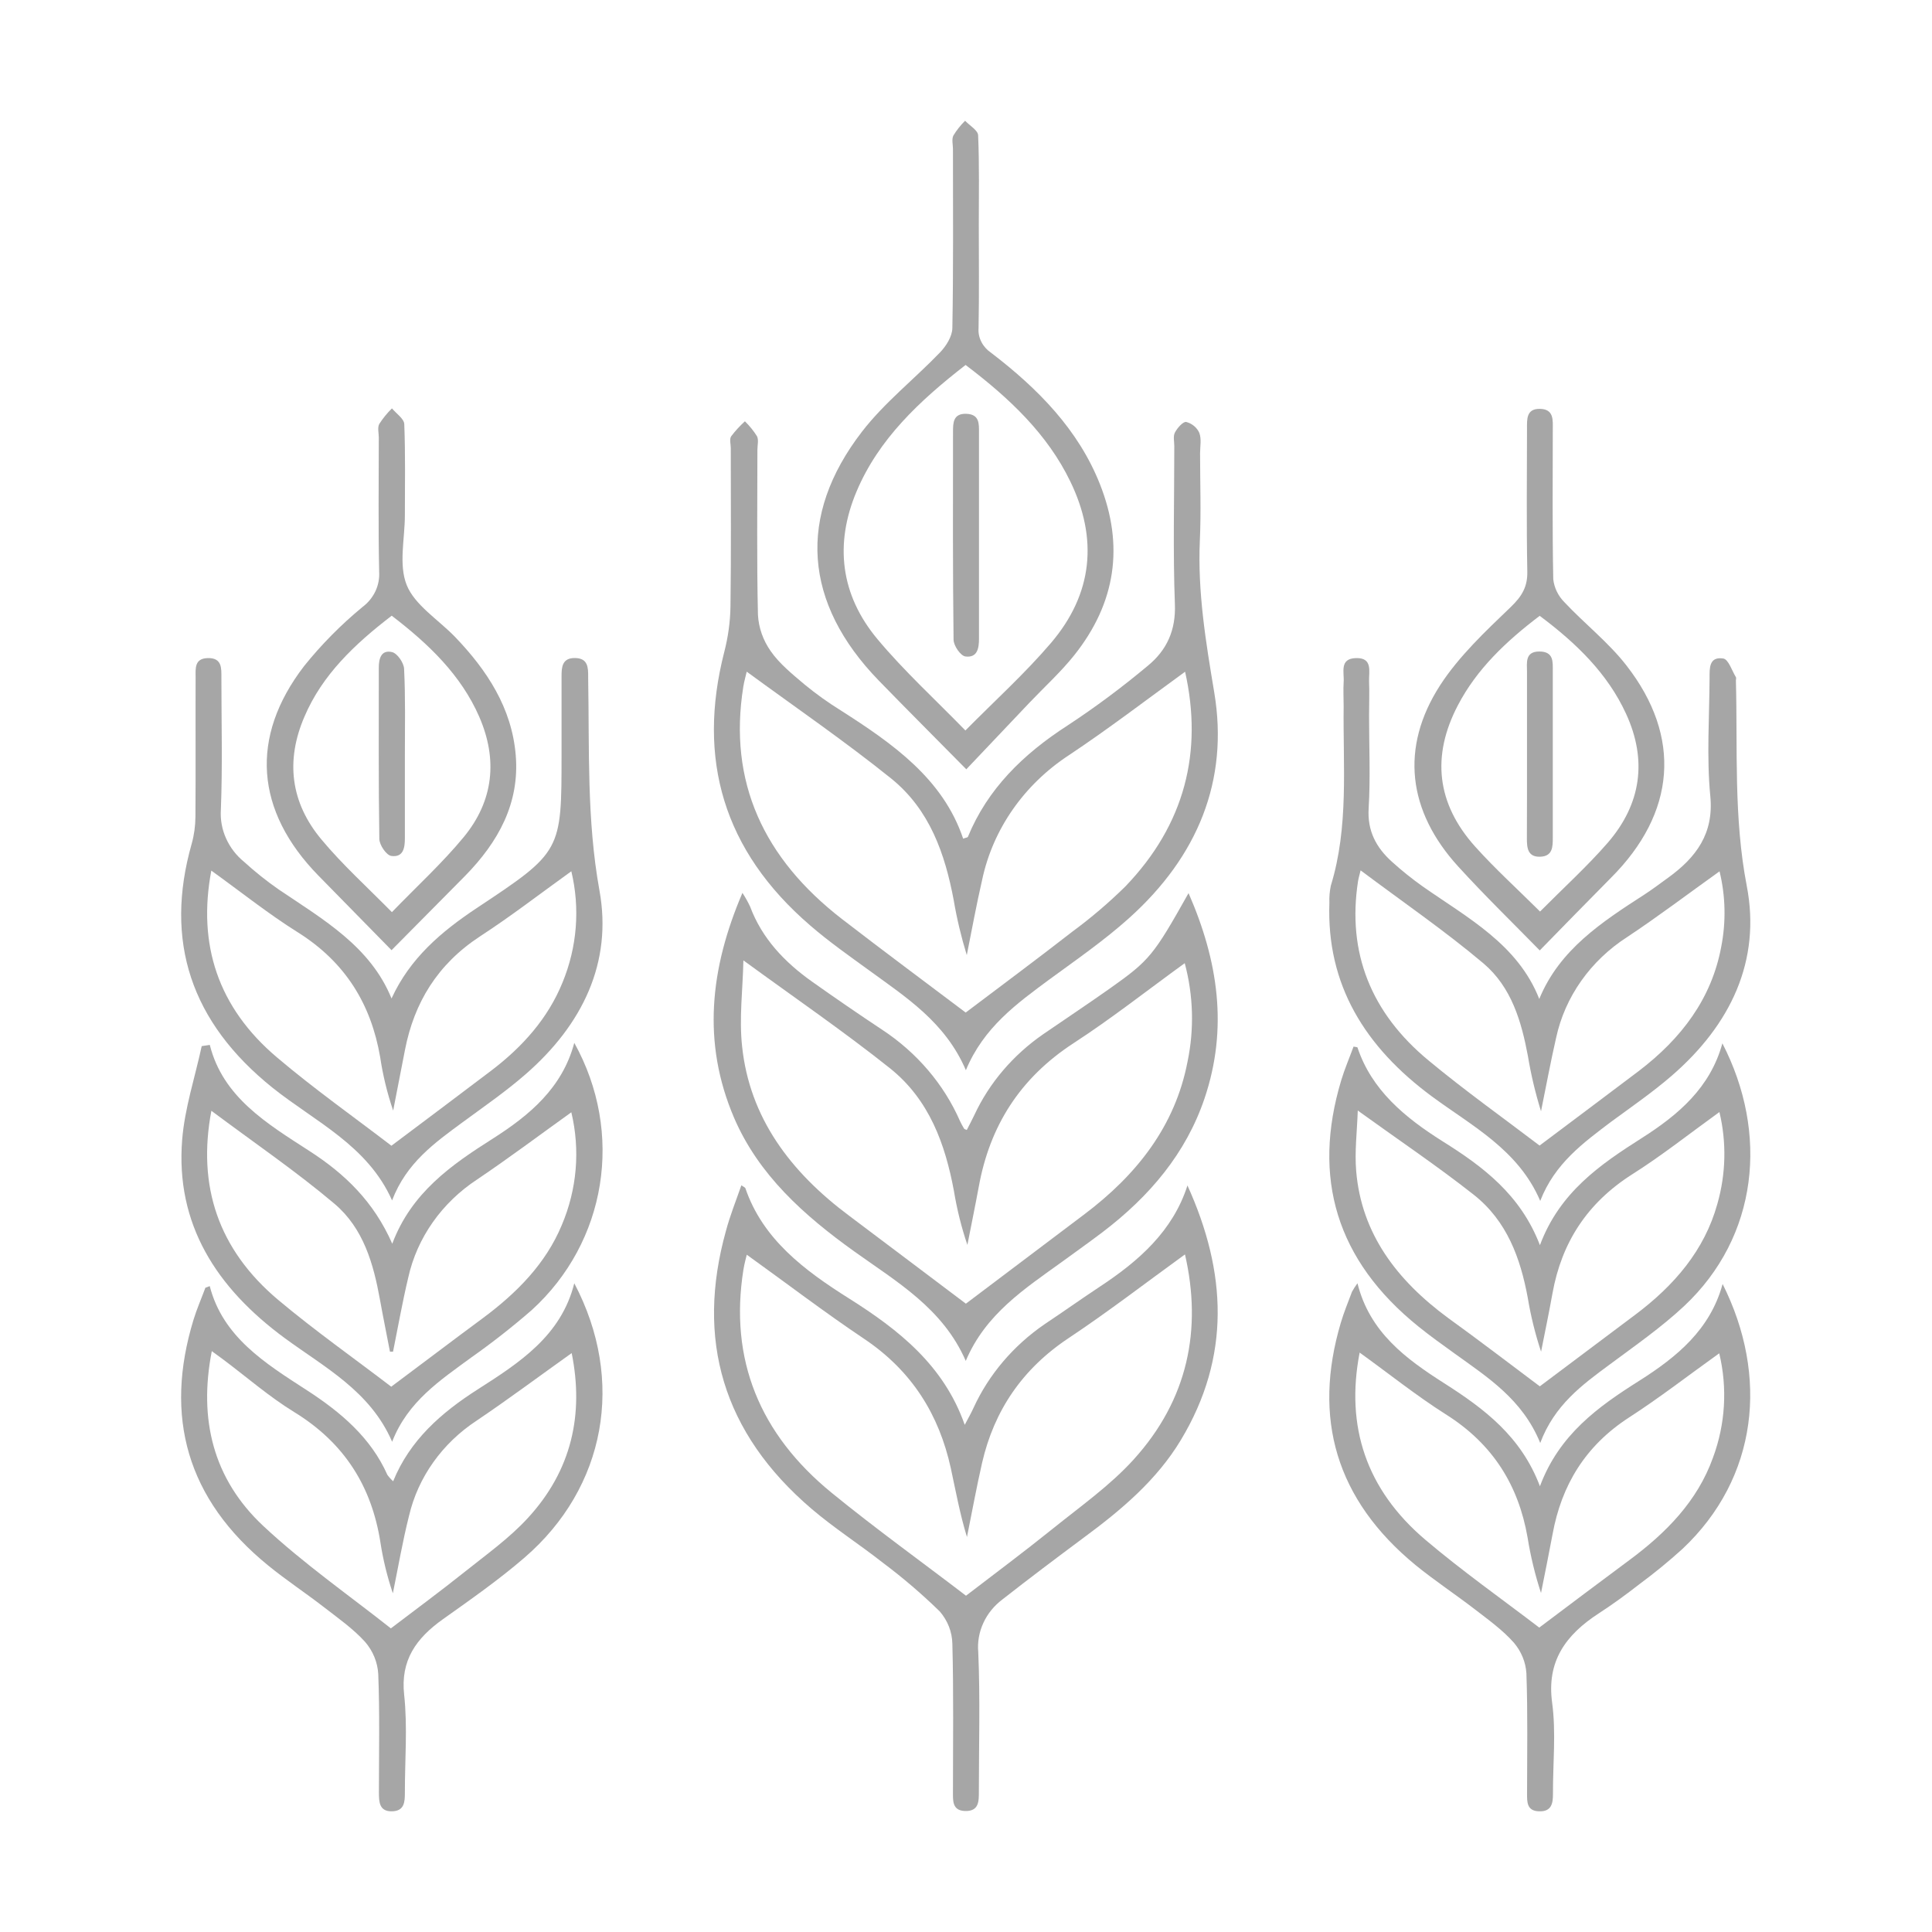 <svg width="32" height="32" viewBox="0 0 32 32" fill="none" xmlns="http://www.w3.org/2000/svg">
<path d="M15.998 17.726C15.657 16.929 15.003 16.516 14.388 16.067C14.059 15.828 13.726 15.594 13.421 15.33C11.977 14.088 11.543 12.567 11.996 10.799C12.06 10.552 12.095 10.299 12.099 10.044C12.111 9.17 12.104 8.297 12.104 7.423C12.104 7.356 12.079 7.276 12.11 7.227C12.178 7.137 12.255 7.054 12.338 6.978C12.415 7.053 12.482 7.136 12.538 7.225C12.569 7.287 12.545 7.374 12.545 7.45C12.545 8.362 12.533 9.274 12.554 10.184C12.566 10.398 12.639 10.605 12.764 10.783C12.909 10.993 13.126 11.168 13.327 11.338C13.518 11.495 13.719 11.639 13.931 11.77C14.793 12.321 15.62 12.901 15.953 13.891C16 13.873 16.025 13.872 16.031 13.862C16.356 13.069 16.945 12.491 17.684 12.015C18.148 11.71 18.592 11.378 19.015 11.024C19.329 10.765 19.476 10.435 19.46 10.01C19.427 9.138 19.45 8.264 19.45 7.39C19.45 7.314 19.428 7.227 19.46 7.165C19.498 7.09 19.596 6.979 19.648 6.989C19.696 7.002 19.741 7.025 19.778 7.056C19.815 7.087 19.845 7.126 19.864 7.169C19.903 7.271 19.877 7.394 19.877 7.507C19.877 7.991 19.895 8.477 19.873 8.96C19.836 9.808 19.972 10.634 20.112 11.47C20.356 12.93 19.836 14.188 18.701 15.207C18.292 15.574 17.835 15.891 17.385 16.22C16.84 16.623 16.292 17.017 15.998 17.726ZM19.629 11.126C18.979 11.598 18.36 12.072 17.711 12.504C16.961 12.993 16.444 13.736 16.267 14.575C16.172 14.988 16.096 15.405 16.013 15.82C15.921 15.52 15.848 15.215 15.796 14.907C15.652 14.145 15.402 13.412 14.76 12.894C13.99 12.275 13.171 11.713 12.368 11.125C12.354 11.188 12.327 11.279 12.312 11.371C12.058 12.953 12.651 14.221 13.947 15.223C14.633 15.753 15.331 16.27 15.995 16.771C16.566 16.339 17.168 15.893 17.759 15.433C18.07 15.204 18.362 14.955 18.635 14.687C19.631 13.654 19.924 12.446 19.629 11.126Z" fill="black" fill-opacity="0.35"/>
<path d="M12.279 19.633C12.315 19.658 12.341 19.667 12.346 19.681C12.634 20.524 13.32 21.039 14.06 21.505C14.888 22.027 15.633 22.614 15.979 23.6C16.051 23.465 16.089 23.397 16.123 23.322C16.377 22.767 16.785 22.287 17.306 21.93C17.61 21.728 17.91 21.514 18.217 21.311C18.867 20.883 19.427 20.387 19.668 19.635C20.318 21.068 20.39 22.473 19.557 23.854C19.16 24.513 18.575 25.008 17.949 25.469C17.495 25.807 17.045 26.145 16.603 26.492C16.465 26.596 16.356 26.73 16.287 26.882C16.217 27.034 16.188 27.2 16.203 27.365C16.236 28.133 16.213 28.903 16.213 29.673C16.213 29.83 16.218 30.004 15.982 29.996C15.766 29.988 15.785 29.815 15.784 29.674C15.784 28.857 15.796 28.04 15.774 27.224C15.77 27.029 15.696 26.842 15.566 26.691C15.272 26.404 14.958 26.135 14.627 25.887C14.238 25.581 13.817 25.311 13.443 24.992C11.967 23.732 11.523 22.183 12.024 20.387C12.091 20.135 12.19 19.889 12.279 19.633ZM12.369 20.782C12.357 20.833 12.329 20.932 12.313 21.032C12.078 22.515 12.579 23.751 13.778 24.728C14.508 25.324 15.278 25.877 16 26.43C16.465 26.073 16.956 25.707 17.431 25.325C17.891 24.954 18.385 24.606 18.775 24.176C19.68 23.18 19.911 22.014 19.627 20.777C18.983 21.243 18.361 21.723 17.706 22.159C16.928 22.674 16.465 23.369 16.267 24.227C16.174 24.633 16.099 25.048 16.016 25.458C15.899 25.077 15.83 24.695 15.748 24.316C15.555 23.438 15.111 22.711 14.314 22.176C13.651 21.732 13.017 21.247 12.369 20.782Z" fill="black" fill-opacity="0.35"/>
<path d="M6.485 16.538C6.79 15.872 7.307 15.432 7.897 15.04C9.306 14.106 9.301 14.1 9.301 12.486C9.301 12.059 9.301 11.632 9.301 11.203C9.301 11.055 9.308 10.895 9.525 10.899C9.742 10.902 9.742 11.061 9.742 11.209C9.742 11.218 9.742 11.227 9.742 11.237C9.763 12.411 9.717 13.579 9.929 14.75C10.146 15.941 9.649 16.973 8.702 17.796C8.376 18.08 8.015 18.329 7.664 18.587C7.199 18.929 6.73 19.262 6.494 19.883C6.09 18.972 5.217 18.578 4.516 18.018C3.16 16.931 2.717 15.587 3.175 13.975C3.216 13.829 3.236 13.678 3.237 13.527C3.243 12.758 3.237 11.988 3.24 11.219C3.24 11.077 3.217 10.906 3.44 10.9C3.68 10.894 3.667 11.069 3.667 11.225C3.667 11.956 3.687 12.688 3.658 13.418C3.648 13.579 3.678 13.74 3.745 13.888C3.812 14.037 3.913 14.169 4.043 14.275C4.224 14.44 4.417 14.594 4.62 14.735C5.353 15.23 6.135 15.676 6.485 16.538ZM3.5 14.42C3.27 15.641 3.608 16.686 4.589 17.515C5.202 18.035 5.866 18.504 6.483 18.977C7.032 18.565 7.585 18.151 8.135 17.734C8.656 17.338 9.074 16.869 9.316 16.276C9.559 15.688 9.61 15.046 9.463 14.431C8.949 14.8 8.466 15.174 7.954 15.507C7.244 15.971 6.86 16.609 6.708 17.388C6.642 17.724 6.577 18.059 6.512 18.395C6.413 18.105 6.341 17.807 6.296 17.505C6.146 16.64 5.728 15.941 4.931 15.441C4.444 15.136 3.996 14.777 3.5 14.42Z" fill="black" fill-opacity="0.35"/>
<path d="M25.511 19.891C25.15 19.045 24.382 18.651 23.719 18.162C22.606 17.341 21.969 16.308 22.019 14.953C22.015 14.857 22.023 14.762 22.043 14.669C22.342 13.693 22.243 12.693 22.255 11.696C22.255 11.561 22.247 11.429 22.255 11.297C22.268 11.14 22.179 10.907 22.46 10.9C22.741 10.892 22.671 11.125 22.676 11.283C22.684 11.473 22.676 11.663 22.676 11.853C22.676 12.366 22.7 12.88 22.669 13.392C22.647 13.76 22.791 14.037 23.058 14.276C23.218 14.421 23.387 14.556 23.564 14.682C24.308 15.203 25.14 15.641 25.495 16.546C25.831 15.727 26.533 15.271 27.236 14.817C27.37 14.73 27.496 14.634 27.625 14.541C28.1 14.199 28.388 13.801 28.328 13.186C28.265 12.535 28.313 11.876 28.316 11.22C28.316 11.069 28.307 10.87 28.543 10.907C28.629 10.921 28.687 11.11 28.752 11.216C28.76 11.23 28.752 11.253 28.752 11.272C28.782 12.407 28.713 13.538 28.932 14.674C29.17 15.909 28.669 16.971 27.685 17.821C27.372 18.091 27.028 18.329 26.692 18.575C26.227 18.927 25.751 19.27 25.511 19.891ZM25.5 18.974C26.052 18.56 26.597 18.152 27.141 17.741C27.852 17.2 28.35 16.538 28.509 15.682C28.59 15.268 28.581 14.842 28.481 14.432C27.951 14.811 27.463 15.181 26.952 15.52C26.342 15.912 25.92 16.512 25.774 17.19C25.681 17.596 25.607 18.001 25.524 18.406C25.431 18.106 25.358 17.8 25.307 17.491C25.2 16.921 25.037 16.352 24.571 15.957C23.931 15.417 23.231 14.937 22.536 14.416C22.518 14.49 22.502 14.543 22.493 14.597C22.311 15.781 22.709 16.776 23.658 17.562C24.255 18.058 24.893 18.512 25.5 18.974Z" fill="black" fill-opacity="0.35"/>
<path d="M16.013 18.716C16.055 18.635 16.097 18.554 16.137 18.471C16.385 17.937 16.78 17.474 17.281 17.128C17.649 16.875 18.021 16.628 18.386 16.37C19.043 15.905 19.108 15.822 19.686 14.793C20.178 15.916 20.343 17.033 19.951 18.193C19.643 19.103 19.043 19.814 18.261 20.409C18.04 20.576 17.814 20.737 17.59 20.9C16.972 21.346 16.324 21.763 15.996 22.541C15.617 21.67 14.851 21.23 14.154 20.731C13.313 20.129 12.565 19.459 12.159 18.515C11.626 17.27 11.76 16.043 12.297 14.789C12.345 14.862 12.388 14.939 12.425 15.018C12.62 15.54 12.991 15.934 13.453 16.261C13.834 16.531 14.218 16.795 14.609 17.054C15.186 17.433 15.634 17.959 15.901 18.569C15.921 18.613 15.945 18.654 15.969 18.695C15.974 18.702 15.987 18.704 16.013 18.716ZM15.998 21.593C16.64 21.109 17.294 20.614 17.948 20.122C18.831 19.46 19.464 18.65 19.669 17.586C19.782 17.045 19.766 16.488 19.623 15.953C19.002 16.403 18.414 16.867 17.785 17.276C16.886 17.86 16.394 18.658 16.213 19.648C16.153 19.973 16.086 20.296 16.023 20.62C15.924 20.328 15.85 20.029 15.8 19.726C15.656 18.953 15.394 18.216 14.741 17.694C13.978 17.086 13.164 16.528 12.313 15.907C12.303 16.388 12.241 16.862 12.291 17.326C12.414 18.511 13.09 19.41 14.065 20.137C14.72 20.627 15.371 21.123 15.998 21.593Z" fill="black" fill-opacity="0.35"/>
<path d="M22.484 21.255C22.686 22.066 23.284 22.505 23.921 22.911C24.581 23.332 25.194 23.789 25.506 24.617C25.827 23.758 26.472 23.299 27.151 22.87C27.775 22.475 28.326 22.022 28.532 21.267C29.297 22.793 29.119 24.476 27.868 25.654C27.642 25.859 27.405 26.053 27.159 26.235C26.942 26.404 26.716 26.57 26.483 26.721C25.927 27.081 25.616 27.521 25.708 28.2C25.775 28.695 25.72 29.206 25.722 29.709C25.722 29.863 25.704 30.009 25.49 30.001C25.287 29.995 25.293 29.843 25.293 29.708C25.293 29.044 25.306 28.378 25.282 27.714C25.27 27.53 25.198 27.354 25.076 27.21C24.891 27 24.653 26.829 24.426 26.654C24.105 26.407 23.764 26.181 23.451 25.927C22.121 24.836 21.741 23.484 22.208 21.909C22.26 21.735 22.329 21.566 22.393 21.396C22.42 21.347 22.45 21.3 22.484 21.255ZM22.52 22.403C22.283 23.627 22.629 24.67 23.604 25.5C24.217 26.02 24.88 26.488 25.495 26.958C25.989 26.587 26.485 26.212 26.985 25.842C27.601 25.386 28.115 24.86 28.371 24.147C28.578 23.59 28.614 22.99 28.476 22.415C27.967 22.779 27.491 23.149 26.985 23.476C26.253 23.949 25.863 24.605 25.716 25.408C25.655 25.734 25.589 26.059 25.524 26.385C25.425 26.083 25.351 25.775 25.301 25.463C25.151 24.606 24.731 23.918 23.944 23.424C23.461 23.118 23.014 22.759 22.52 22.403Z" fill="black" fill-opacity="0.35"/>
<path d="M3.474 21.302C3.691 22.145 4.392 22.58 5.079 23.024C5.648 23.392 6.144 23.815 6.416 24.428C6.444 24.467 6.476 24.503 6.512 24.534C6.788 23.855 7.306 23.4 7.912 23.013C8.602 22.572 9.294 22.126 9.512 21.255C10.361 22.865 10.033 24.638 8.688 25.799C8.264 26.165 7.798 26.491 7.338 26.818C6.889 27.137 6.632 27.502 6.694 28.07C6.752 28.606 6.705 29.151 6.706 29.692C6.706 29.841 6.701 29.999 6.489 30.001C6.278 30.004 6.277 29.837 6.276 29.693C6.276 29.037 6.291 28.381 6.265 27.727C6.254 27.533 6.178 27.348 6.049 27.197C5.849 26.975 5.592 26.796 5.35 26.608C5.052 26.378 4.736 26.169 4.445 25.932C3.087 24.829 2.718 23.458 3.204 21.863C3.259 21.682 3.336 21.507 3.402 21.329L3.474 21.302ZM9.468 22.412C8.925 22.799 8.42 23.176 7.895 23.53C7.324 23.905 6.924 24.468 6.775 25.106C6.668 25.529 6.595 25.96 6.507 26.39C6.413 26.113 6.344 25.829 6.3 25.541C6.156 24.63 5.715 23.905 4.874 23.389C4.452 23.13 4.08 22.803 3.683 22.507C3.633 22.47 3.583 22.434 3.508 22.379C3.289 23.5 3.524 24.491 4.361 25.275C5.023 25.894 5.782 26.424 6.474 26.971C6.889 26.655 7.295 26.356 7.687 26.043C8.048 25.754 8.434 25.48 8.742 25.144C9.47 24.354 9.673 23.424 9.469 22.412H9.468Z" fill="black" fill-opacity="0.35"/>
<path d="M25.511 23.9C25.216 23.176 24.638 22.812 24.092 22.418C23.891 22.273 23.689 22.129 23.497 21.974C22.13 20.874 21.73 19.504 22.215 17.893C22.272 17.704 22.351 17.52 22.419 17.335C22.453 17.342 22.481 17.342 22.484 17.349C22.718 18.053 23.266 18.508 23.893 18.903C24.565 19.323 25.186 19.789 25.506 20.624C25.834 19.746 26.504 19.288 27.196 18.848C27.804 18.461 28.328 18.012 28.528 17.281C29.295 18.767 29.126 20.479 27.892 21.635C27.513 21.989 27.078 22.291 26.657 22.604C26.202 22.94 25.747 23.273 25.511 23.9ZM25.504 22.962C26.022 22.573 26.552 22.177 27.081 21.779C27.731 21.292 28.232 20.709 28.445 19.94C28.587 19.443 28.599 18.921 28.479 18.419C27.986 18.774 27.53 19.137 27.035 19.45C26.281 19.929 25.865 20.589 25.715 21.416C25.657 21.741 25.589 22.064 25.525 22.388C25.428 22.095 25.354 21.795 25.304 21.492C25.183 20.842 24.963 20.225 24.409 19.788C23.809 19.315 23.169 18.885 22.489 18.394C22.477 18.748 22.435 19.076 22.463 19.399C22.55 20.434 23.136 21.205 23.987 21.831C24.5 22.201 25.002 22.586 25.504 22.962Z" fill="black" fill-opacity="0.35"/>
<path d="M3.475 17.307C3.692 18.174 4.424 18.611 5.125 19.064C5.713 19.443 6.191 19.903 6.497 20.6C6.815 19.754 7.474 19.296 8.158 18.862C8.773 18.471 9.313 18.019 9.512 17.273C10.342 18.767 10.046 20.572 8.806 21.7C8.486 21.978 8.152 22.24 7.803 22.486C7.293 22.861 6.755 23.211 6.495 23.88C6.134 23.043 5.378 22.649 4.721 22.167C3.577 21.328 2.907 20.27 3.017 18.881C3.058 18.359 3.229 17.846 3.341 17.327L3.475 17.307ZM6.508 22.388H6.459C6.404 22.1 6.345 21.813 6.293 21.525C6.186 20.935 6.023 20.348 5.541 19.939C4.902 19.399 4.2 18.921 3.501 18.398C3.265 19.647 3.616 20.695 4.606 21.529C5.215 22.04 5.871 22.502 6.48 22.968C6.986 22.591 7.486 22.21 7.997 21.833C8.561 21.414 9.039 20.931 9.305 20.291C9.557 19.697 9.612 19.047 9.463 18.423C8.933 18.803 8.428 19.182 7.904 19.535C7.316 19.921 6.908 20.502 6.762 21.16C6.665 21.566 6.593 21.978 6.51 22.388H6.508Z" fill="black" fill-opacity="0.35"/>
<path d="M16.005 12.742C15.54 12.269 15.043 11.775 14.554 11.271C13.313 9.992 13.196 8.551 14.277 7.15C14.647 6.67 15.144 6.28 15.572 5.835C15.674 5.728 15.772 5.57 15.774 5.434C15.792 4.446 15.784 3.458 15.784 2.47C15.784 2.394 15.76 2.307 15.791 2.245C15.845 2.156 15.91 2.074 15.985 2C16.061 2.081 16.201 2.16 16.201 2.244C16.222 2.737 16.212 3.232 16.212 3.726C16.212 4.296 16.219 4.865 16.208 5.435C16.202 5.514 16.218 5.592 16.255 5.663C16.291 5.734 16.345 5.795 16.413 5.841C17.193 6.437 17.863 7.119 18.219 8.021C18.62 9.034 18.484 9.984 17.794 10.851C17.571 11.131 17.299 11.378 17.05 11.64L16.005 12.742ZM15.992 6.046C15.227 6.64 14.552 7.274 14.187 8.141C13.822 9.007 13.918 9.851 14.535 10.588C14.976 11.116 15.493 11.588 15.99 12.099C16.481 11.602 16.978 11.153 17.407 10.65C18.104 9.833 18.187 8.921 17.727 7.973C17.349 7.193 16.727 6.6 15.992 6.044V6.046Z" fill="black" fill-opacity="0.35"/>
<path d="M6.485 15.738C6.094 15.34 5.684 14.922 5.275 14.504C4.228 13.434 4.131 12.211 5.037 11.032C5.323 10.676 5.647 10.348 6.005 10.053C6.097 9.984 6.17 9.894 6.218 9.793C6.266 9.691 6.287 9.58 6.28 9.469C6.264 8.726 6.274 7.988 6.274 7.247C6.274 7.172 6.249 7.084 6.282 7.022C6.342 6.929 6.412 6.842 6.492 6.764C6.564 6.851 6.693 6.936 6.696 7.025C6.716 7.528 6.706 8.031 6.706 8.534C6.706 8.924 6.6 9.351 6.737 9.692C6.87 10.021 7.256 10.261 7.531 10.543C8.072 11.105 8.477 11.73 8.542 12.506C8.609 13.301 8.257 13.944 7.7 14.511C7.286 14.928 6.874 15.344 6.485 15.738ZM6.49 15.109C6.906 14.679 7.327 14.294 7.683 13.862C8.179 13.258 8.244 12.575 7.937 11.87C7.637 11.184 7.105 10.67 6.488 10.198C5.871 10.671 5.337 11.18 5.044 11.867C4.729 12.594 4.809 13.291 5.327 13.908C5.672 14.322 6.081 14.692 6.49 15.107V15.109Z" fill="black" fill-opacity="0.35"/>
<path d="M25.503 15.742C25.078 15.307 24.601 14.844 24.155 14.355C23.316 13.437 23.186 12.384 23.853 11.35C24.163 10.871 24.602 10.458 25.024 10.053C25.211 9.873 25.302 9.715 25.297 9.468C25.282 8.68 25.291 7.891 25.292 7.103C25.292 6.951 25.276 6.766 25.509 6.772C25.741 6.778 25.719 6.961 25.719 7.116C25.719 7.942 25.71 8.769 25.727 9.595C25.743 9.737 25.808 9.87 25.912 9.975C26.246 10.331 26.643 10.641 26.938 11.021C27.863 12.208 27.756 13.466 26.683 14.539C26.279 14.946 25.878 15.359 25.503 15.742ZM25.508 15.098C25.904 14.699 26.291 14.348 26.629 13.959C27.188 13.313 27.284 12.585 26.932 11.821C26.628 11.159 26.112 10.655 25.502 10.2C24.947 10.621 24.458 11.083 24.145 11.686C23.711 12.518 23.791 13.307 24.433 14.022C24.761 14.388 25.133 14.725 25.508 15.098Z" fill="black" fill-opacity="0.35"/>
<path d="M16.215 8.875C16.215 9.444 16.215 10.013 16.215 10.581C16.215 10.736 16.189 10.899 15.99 10.873C15.909 10.862 15.794 10.693 15.794 10.594C15.78 9.445 15.784 8.301 15.785 7.154C15.785 7.007 15.785 6.846 16.006 6.854C16.227 6.862 16.215 7.023 16.215 7.169C16.215 7.738 16.215 8.307 16.215 8.875Z" fill="black" fill-opacity="0.35"/>
<path d="M6.706 12.524C6.706 12.979 6.706 13.432 6.706 13.887C6.706 14.041 6.681 14.205 6.481 14.177C6.399 14.165 6.285 13.996 6.283 13.897C6.268 12.951 6.275 12.006 6.274 11.06C6.274 10.915 6.309 10.76 6.491 10.8C6.58 10.819 6.689 10.979 6.693 11.078C6.717 11.558 6.706 12.041 6.706 12.524Z" fill="black" fill-opacity="0.35"/>
<path d="M25.292 12.464C25.292 12.019 25.292 11.574 25.292 11.129C25.292 10.983 25.254 10.791 25.496 10.791C25.738 10.791 25.719 10.965 25.719 11.119C25.719 12.037 25.719 12.956 25.719 13.874C25.719 14.024 25.719 14.183 25.51 14.19C25.3 14.197 25.29 14.037 25.29 13.887C25.292 13.412 25.292 12.938 25.292 12.464Z" fill="black" fill-opacity="0.35"/>
</svg>
